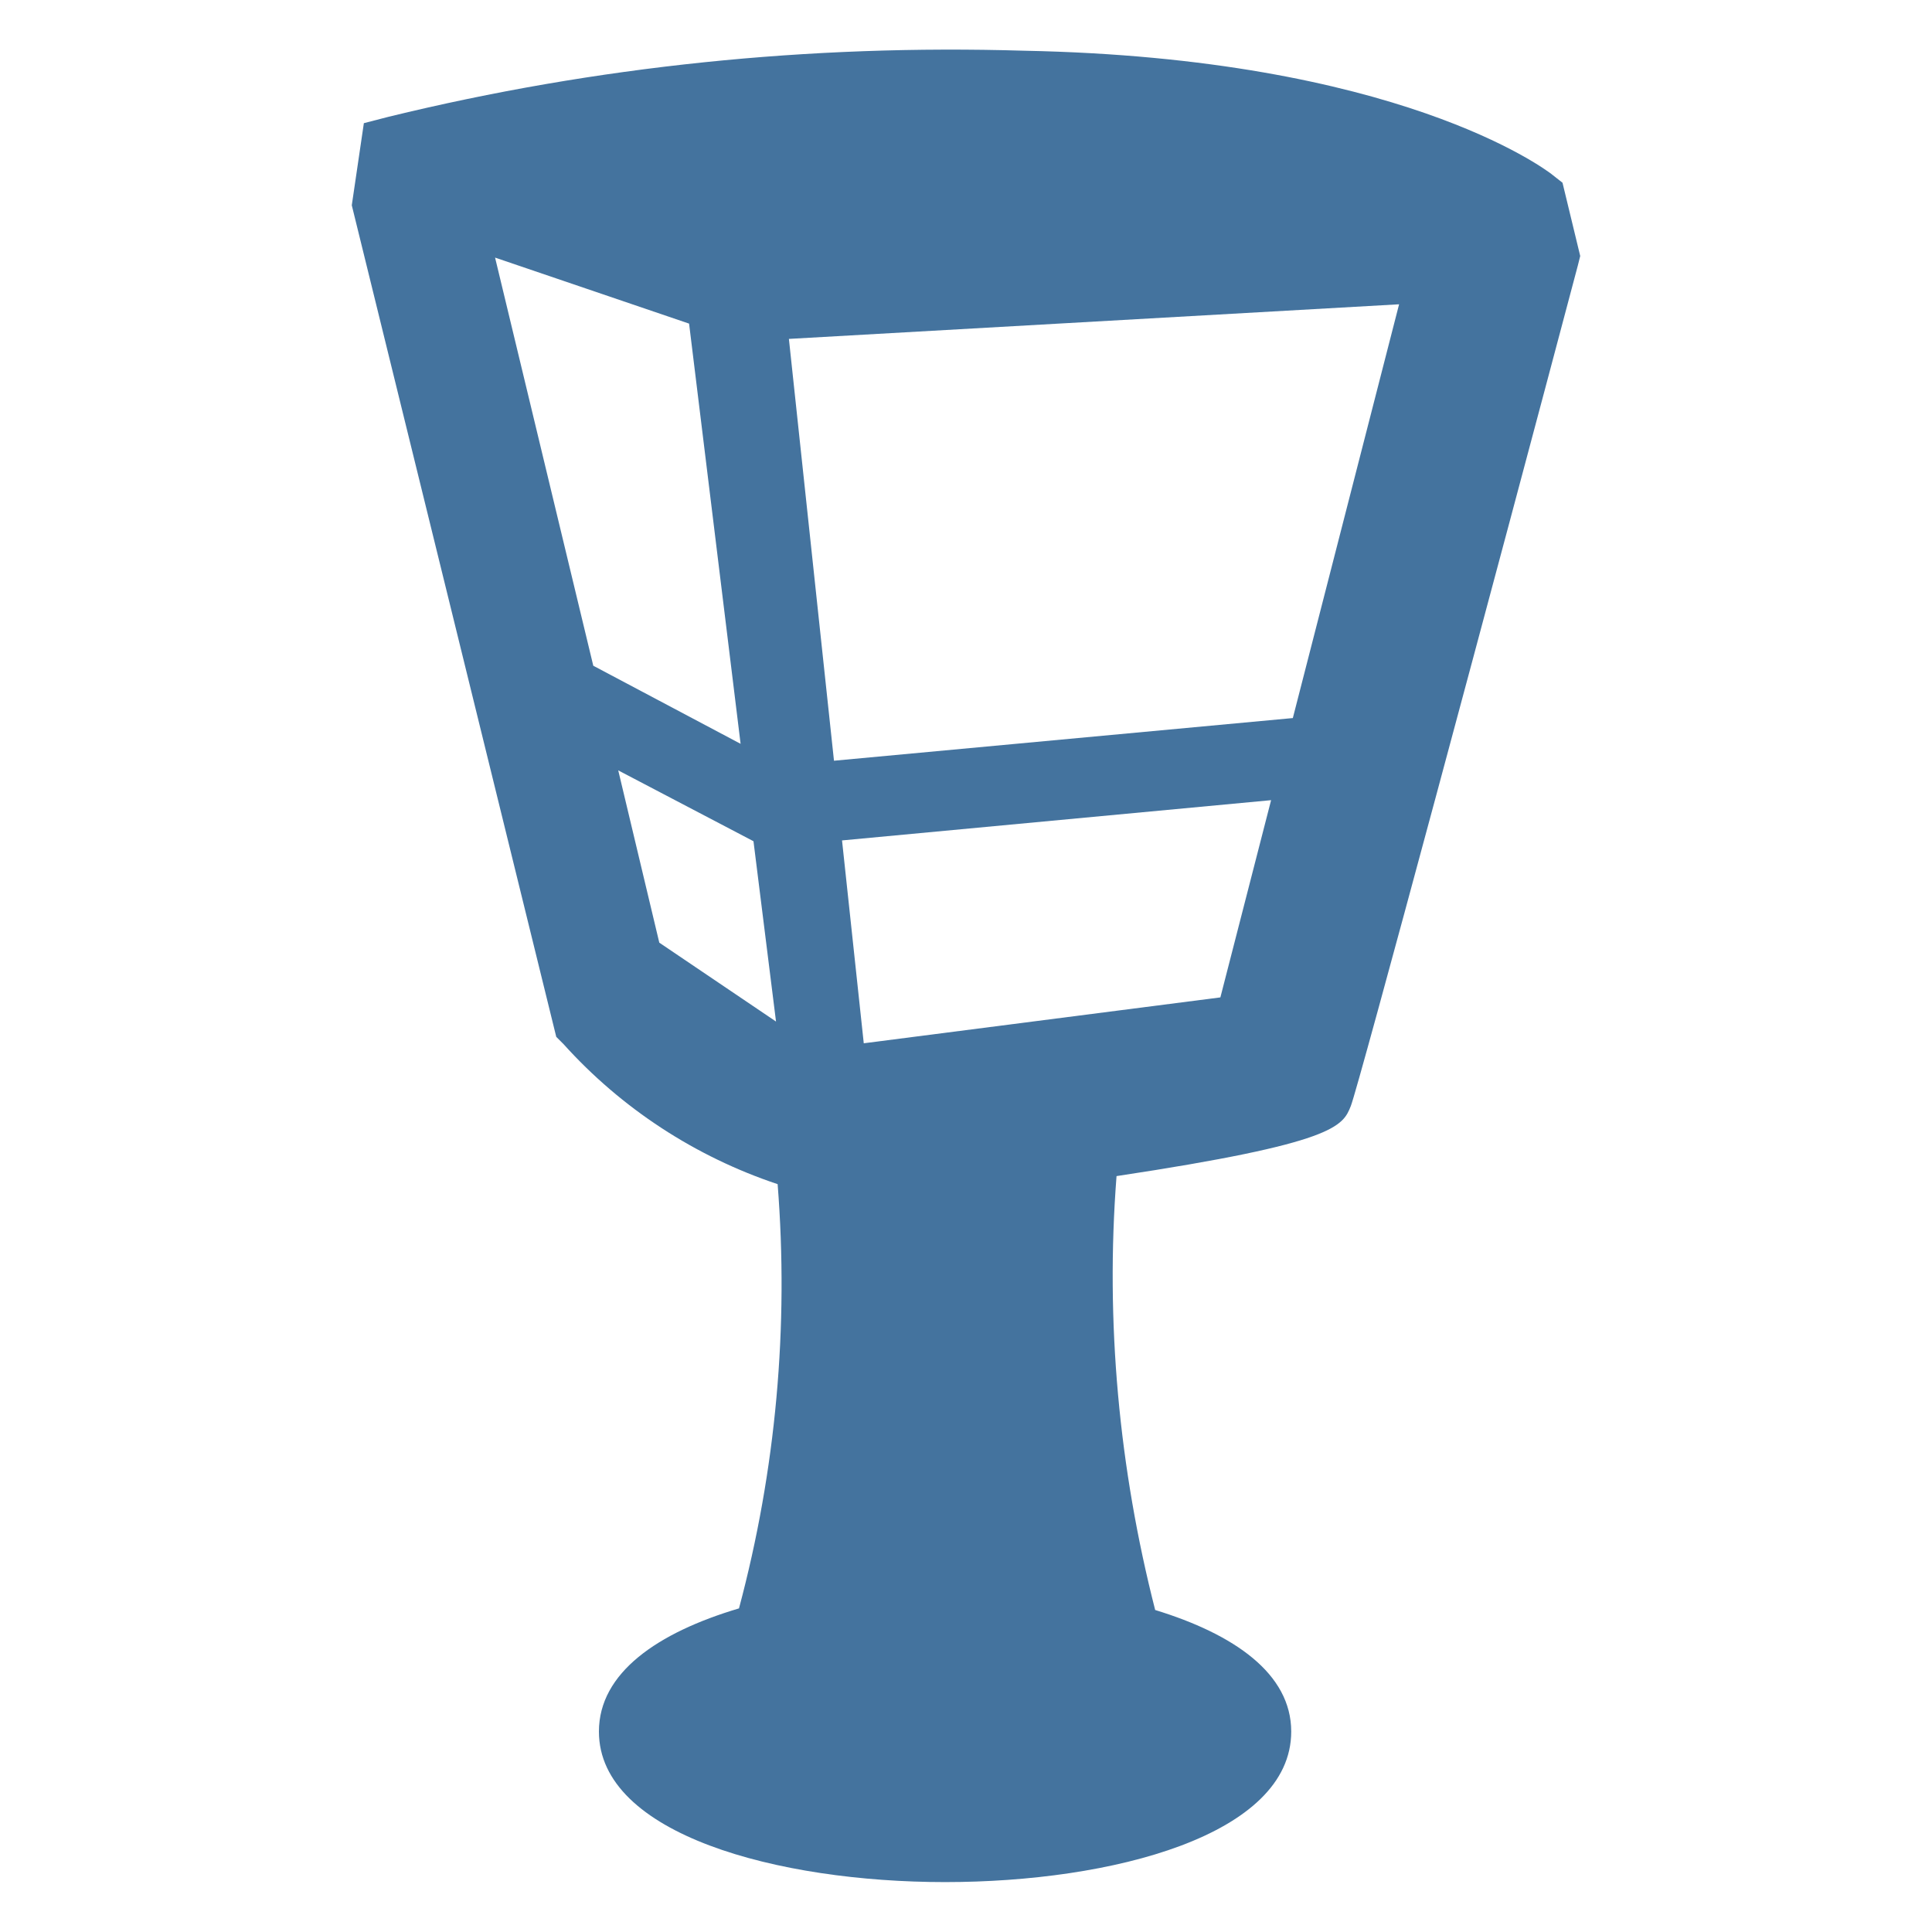 <svg viewBox="0 0 24 24" height="24px" width="24px" fill="#44739e" xmlns="http://www.w3.org/2000/svg"><title>hue:pedestal-econic</title><desc>Source: https://github.com/arallsopp/hass-hue-icons</desc><path d="M19.41,2.27l-0.14-0.11c-0.08-0.06-1.91-1.44-6.55-1.53c-2.66-0.08-5.31,0.19-7.89,0.82L4.52,1.53L4.37,2.55 l2.54,10.33L7,12.97c0.72,0.8,1.64,1.4,2.66,1.74c0.14,1.77-0.02,3.55-0.48,5.27c-1.01,0.3-1.74,0.8-1.74,1.53 c0,1.28,2.23,1.87,4.3,1.87c2.07,0,4.3-0.58,4.3-1.87c0-0.72-0.71-1.21-1.69-1.51c-0.45-1.76-0.62-3.58-0.48-5.39 c2.72-0.41,2.81-0.62,2.91-0.87c0.09-0.22,1.81-6.63,2.82-10.44l0.03-0.12L19.41,2.27z M8.56,4.02L9.2,9.24L7.37,8.27L6.15,3.2 L8.56,4.02z M8.19,11.71L7.68,9.57l1.68,0.88l0.28,2.24L8.19,11.71z M10.73,12.96l-0.27-2.52l5.33-0.5l-0.63,2.45L10.73,12.96z M16.06,8.92l-5.7,0.53L9.8,4.21l7.58-0.43L16.06,8.92z"/></svg>